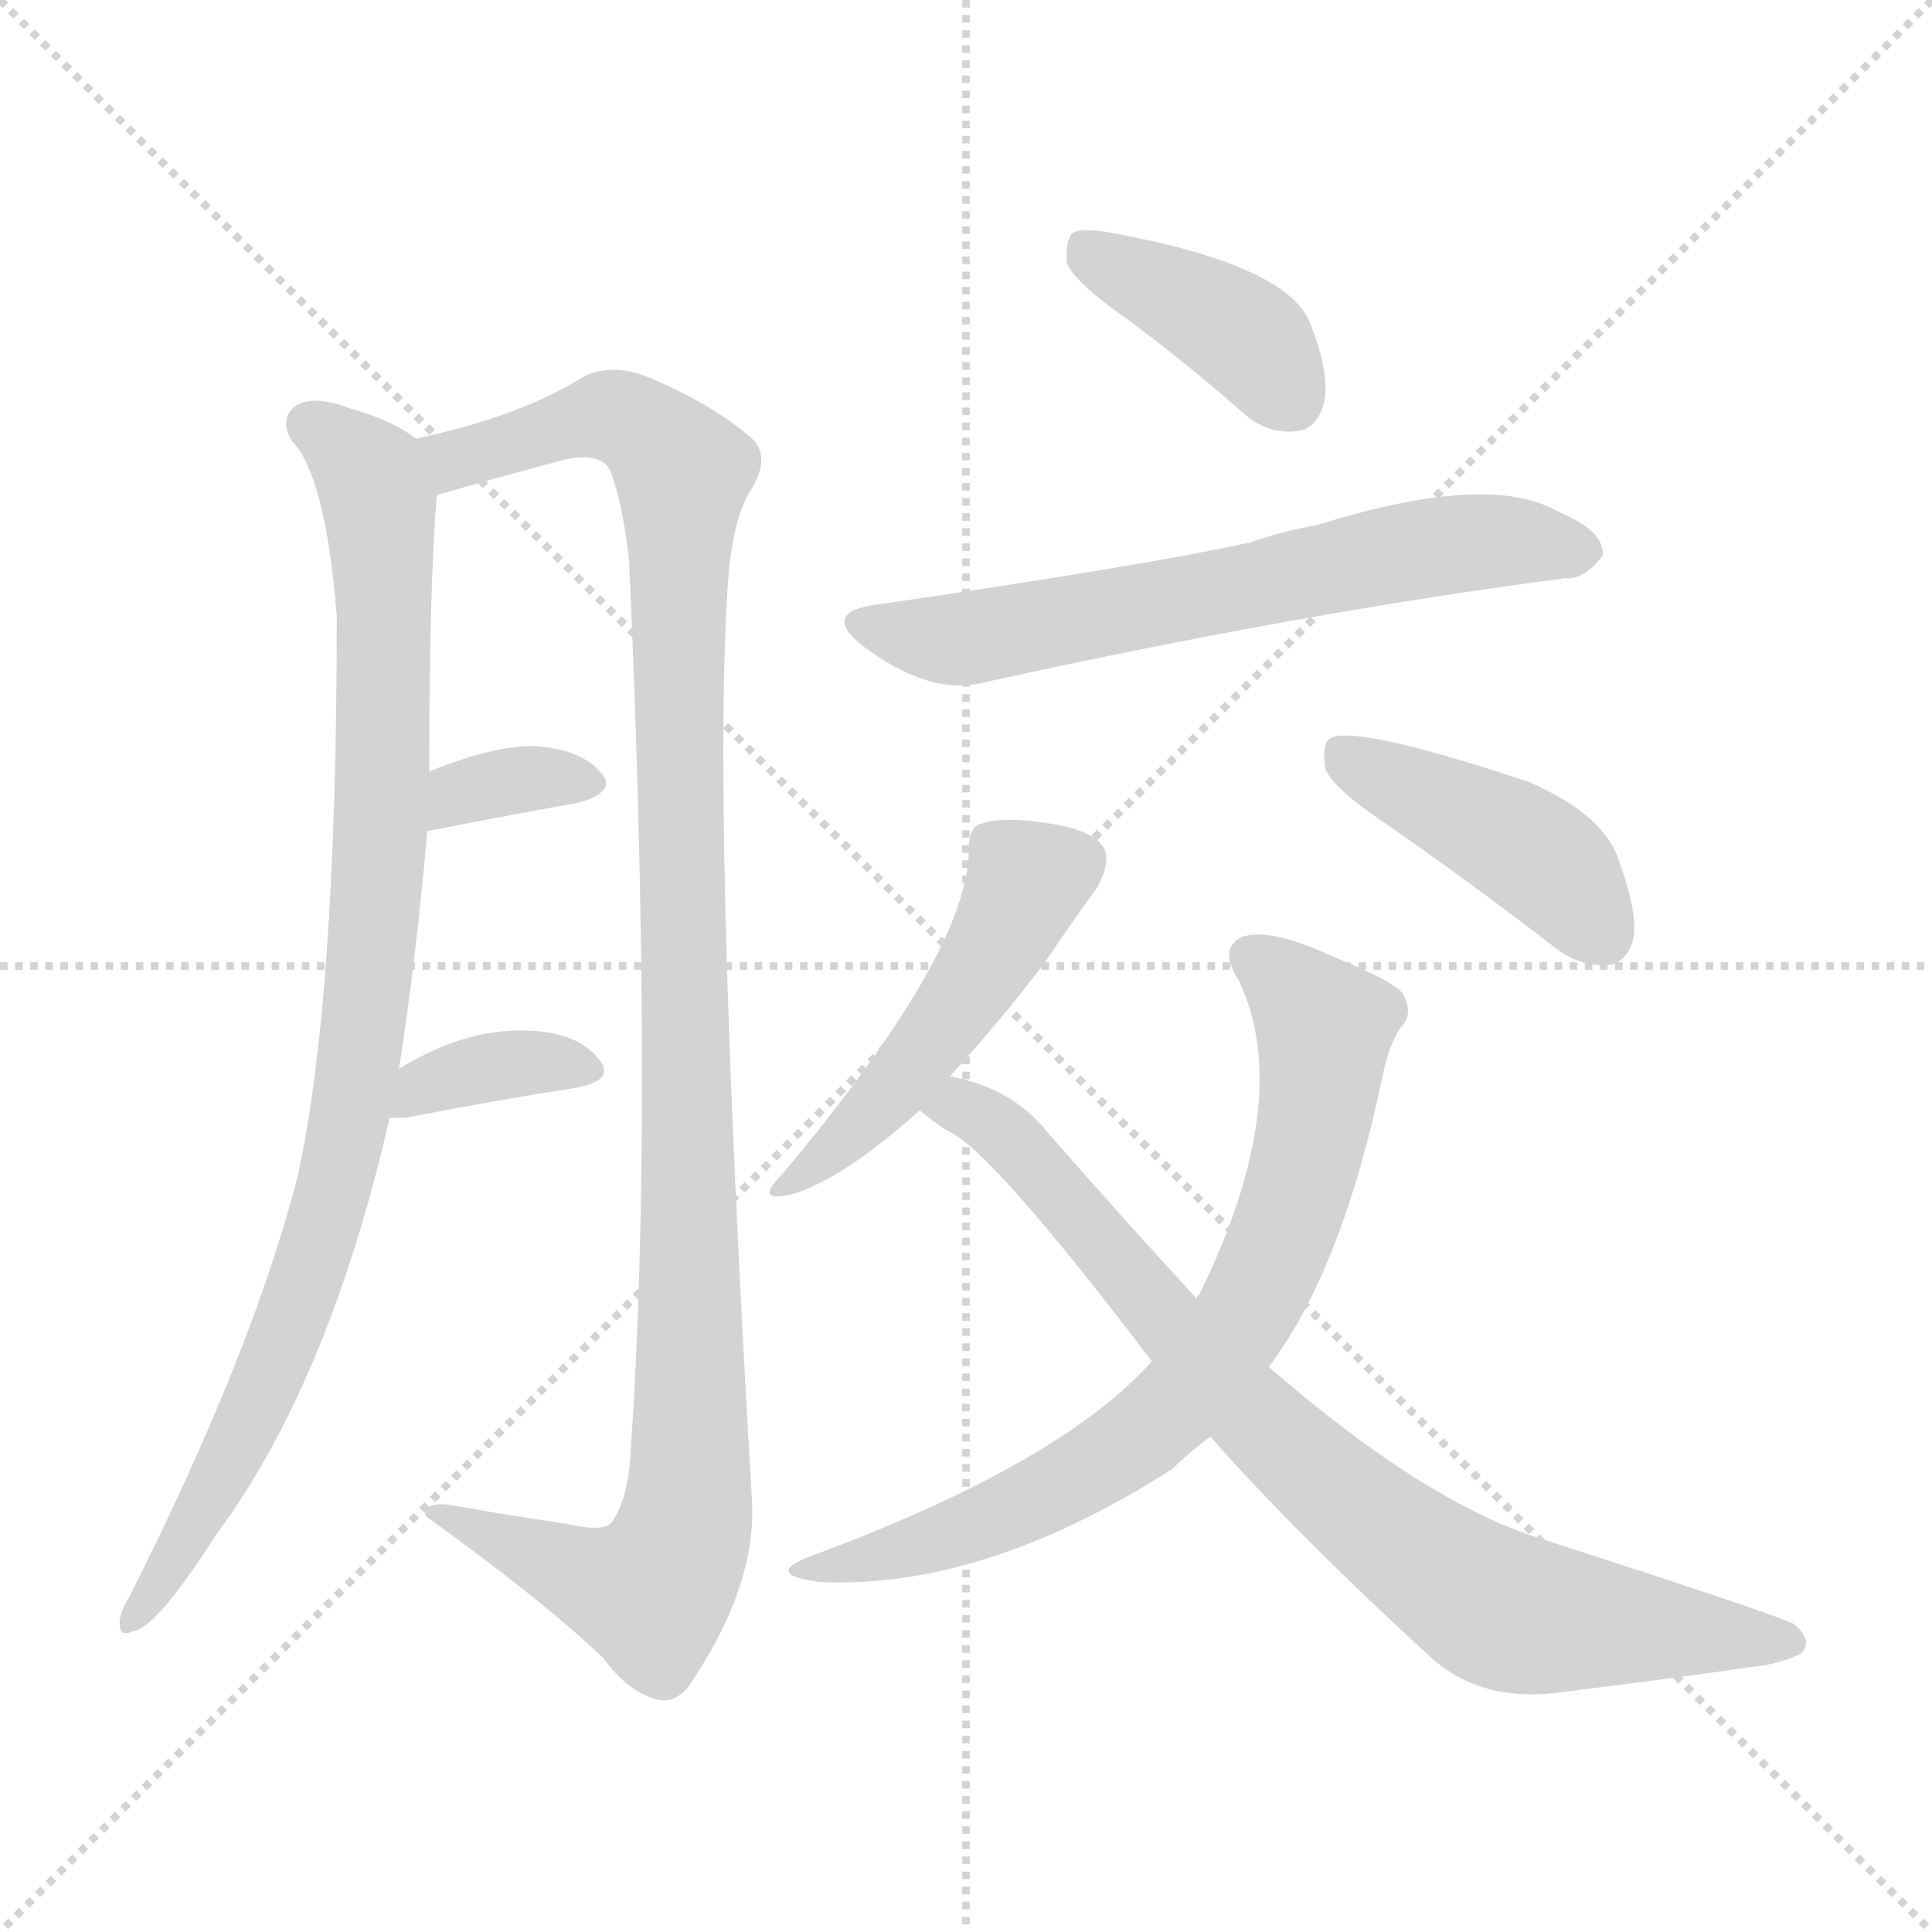 <svg version="1.1" viewBox="0 0 1024 1024" xmlns="http://www.w3.org/2000/svg">
  <g stroke="lightgray" stroke-dasharray="1,1" stroke-width="1" transform="scale(4, 4)">
    <line x1="0" y1="0" x2="256" y2="256"></line>
    <line x1="256" y1="0" x2="0" y2="256"></line>
    <line x1="128" y1="0" x2="128" y2="256"></line>
    <line x1="0" y1="128" x2="256" y2="128"></line>
  </g>
<g transform="scale(1, -1) translate(0, -860)">
   <style type="text/css">
    @keyframes keyframes0 {
      from {
       stroke: blue;
       stroke-dashoffset: 930;
       stroke-width: 128;
       }
       75% {
       animation-timing-function: step-end;
       stroke: blue;
       stroke-dashoffset: 0;
       stroke-width: 128;
       }
       to {
       stroke: black;
       stroke-width: 1024;
       }
       }
       #make-me-a-hanzi-animation-0 {
         animation: keyframes0 1.007s both;
         animation-delay: 0s;
         animation-timing-function: linear;
       }
    @keyframes keyframes1 {
      from {
       stroke: blue;
       stroke-dashoffset: 1119;
       stroke-width: 128;
       }
       78% {
       animation-timing-function: step-end;
       stroke: blue;
       stroke-dashoffset: 0;
       stroke-width: 128;
       }
       to {
       stroke: black;
       stroke-width: 1024;
       }
       }
       #make-me-a-hanzi-animation-1 {
         animation: keyframes1 1.161s both;
         animation-delay: 1.007s;
         animation-timing-function: linear;
       }
    @keyframes keyframes2 {
      from {
       stroke: blue;
       stroke-dashoffset: 339;
       stroke-width: 128;
       }
       52% {
       animation-timing-function: step-end;
       stroke: blue;
       stroke-dashoffset: 0;
       stroke-width: 128;
       }
       to {
       stroke: black;
       stroke-width: 1024;
       }
       }
       #make-me-a-hanzi-animation-2 {
         animation: keyframes2 0.526s both;
         animation-delay: 2.167s;
         animation-timing-function: linear;
       }
    @keyframes keyframes3 {
      from {
       stroke: blue;
       stroke-dashoffset: 360;
       stroke-width: 128;
       }
       54% {
       animation-timing-function: step-end;
       stroke: blue;
       stroke-dashoffset: 0;
       stroke-width: 128;
       }
       to {
       stroke: black;
       stroke-width: 1024;
       }
       }
       #make-me-a-hanzi-animation-3 {
         animation: keyframes3 0.543s both;
         animation-delay: 2.693s;
         animation-timing-function: linear;
       }
    @keyframes keyframes4 {
      from {
       stroke: blue;
       stroke-dashoffset: 396;
       stroke-width: 128;
       }
       56% {
       animation-timing-function: step-end;
       stroke: blue;
       stroke-dashoffset: 0;
       stroke-width: 128;
       }
       to {
       stroke: black;
       stroke-width: 1024;
       }
       }
       #make-me-a-hanzi-animation-4 {
         animation: keyframes4 0.572s both;
         animation-delay: 3.236s;
         animation-timing-function: linear;
       }
    @keyframes keyframes5 {
      from {
       stroke: blue;
       stroke-dashoffset: 641;
       stroke-width: 128;
       }
       68% {
       animation-timing-function: step-end;
       stroke: blue;
       stroke-dashoffset: 0;
       stroke-width: 128;
       }
       to {
       stroke: black;
       stroke-width: 1024;
       }
       }
       #make-me-a-hanzi-animation-5 {
         animation: keyframes5 0.772s both;
         animation-delay: 3.809s;
         animation-timing-function: linear;
       }
    @keyframes keyframes6 {
      from {
       stroke: blue;
       stroke-dashoffset: 486;
       stroke-width: 128;
       }
       61% {
       animation-timing-function: step-end;
       stroke: blue;
       stroke-dashoffset: 0;
       stroke-width: 128;
       }
       to {
       stroke: black;
       stroke-width: 1024;
       }
       }
       #make-me-a-hanzi-animation-6 {
         animation: keyframes6 0.646s both;
         animation-delay: 4.58s;
         animation-timing-function: linear;
       }
    @keyframes keyframes7 {
      from {
       stroke: blue;
       stroke-dashoffset: 431;
       stroke-width: 128;
       }
       58% {
       animation-timing-function: step-end;
       stroke: blue;
       stroke-dashoffset: 0;
       stroke-width: 128;
       }
       to {
       stroke: black;
       stroke-width: 1024;
       }
       }
       #make-me-a-hanzi-animation-7 {
         animation: keyframes7 0.601s both;
         animation-delay: 5.226s;
         animation-timing-function: linear;
       }
    @keyframes keyframes8 {
      from {
       stroke: blue;
       stroke-dashoffset: 730;
       stroke-width: 128;
       }
       70% {
       animation-timing-function: step-end;
       stroke: blue;
       stroke-dashoffset: 0;
       stroke-width: 128;
       }
       to {
       stroke: black;
       stroke-width: 1024;
       }
       }
       #make-me-a-hanzi-animation-8 {
         animation: keyframes8 0.844s both;
         animation-delay: 5.826s;
         animation-timing-function: linear;
       }
    @keyframes keyframes9 {
      from {
       stroke: blue;
       stroke-dashoffset: 817;
       stroke-width: 128;
       }
       73% {
       animation-timing-function: step-end;
       stroke: blue;
       stroke-dashoffset: 0;
       stroke-width: 128;
       }
       to {
       stroke: black;
       stroke-width: 1024;
       }
       }
       #make-me-a-hanzi-animation-9 {
         animation: keyframes9 0.915s both;
         animation-delay: 6.671s;
         animation-timing-function: linear;
       }
</style>
<path d="M 211.5 293.5 Q 220.5 351.5 226.5 419.5 L 227.5 450.5 Q 227.5 549.5 231.5 597.5 C 233.5 620.5 233.5 620.5 220.5 627.5 Q 207.5 637.5 185.5 643.5 Q 167.5 650.5 157.5 645.5 Q 147.5 638.5 154.5 626.5 Q 172.5 608.5 178.5 533.5 Q 178.5 328.5 157.5 235.5 Q 133.5 142.5 68.5 13.5 Q 64.5 7.5 63.5 1.5 Q 62.5 -8.5 70.5 -4.5 Q 82.5 -3.5 114.5 46.5 Q 174.5 127.5 206.5 267.5 L 211.5 293.5 Z" fill="lightgray"></path> 
<path d="M 231.5 597.5 Q 240.5 600.5 299.5 616.5 Q 318.5 620.5 323.5 610.5 Q 330.5 591.5 333.5 561.5 Q 346.5 270.5 334.5 94.5 Q 333.5 66.5 324.5 53.5 Q 320.5 47.5 299.5 52.5 Q 271.5 56.5 243.5 61.5 Q 224.5 65.5 225.5 56.5 Q 285.5 13.5 319.5 -18.5 Q 332.5 -36.5 347.5 -40.5 Q 356.5 -43.5 364.5 -34.5 Q 401.5 19.5 398.5 65.5 Q 376.5 441.5 386.5 559.5 Q 389.5 586.5 397.5 599.5 Q 409.5 618.5 397.5 628.5 Q 376.5 646.5 342.5 660.5 Q 324.5 667.5 309.5 660.5 Q 276.5 639.5 220.5 627.5 C 191.5 620.5 202.5 589.5 231.5 597.5 Z" fill="lightgray"></path> 
<path d="M 226.5 419.5 Q 272.5 428.5 306.5 434.5 Q 327.5 440.5 318.5 450.5 Q 308.5 462.5 284.5 464.5 Q 263.5 465.5 228.5 451.5 Q 227.5 451.5 227.5 450.5 C 201.5 434.5 197.5 413.5 226.5 419.5 Z" fill="lightgray"></path> 
<path d="M 206.5 267.5 Q 209.5 267.5 214.5 267.5 Q 266.5 277.5 305.5 283.5 Q 326.5 287.5 317.5 298.5 Q 307.5 311.5 284.5 313.5 Q 248.5 316.5 211.5 293.5 C 185.5 277.5 176.5 267.5 206.5 267.5 Z" fill="lightgray"></path> 
<path d="M 596.5 691.5 Q 626.5 669.5 658.5 641.5 Q 671.5 629.5 687.5 631.5 Q 697.5 632.5 701.5 645.5 Q 705.5 660.5 694.5 688.5 Q 682.5 719.5 589.5 736.5 Q 573.5 739.5 568.5 736.5 Q 564.5 732.5 565.5 720.5 Q 569.5 710.5 596.5 691.5 Z" fill="lightgray"></path> 
<path d="M 464.5 539.5 Q 434.5 535.5 457.5 517.5 Q 493.5 490.5 522.5 498.5 Q 690.5 535.5 829.5 553.5 Q 839.5 552.5 849.5 565.5 Q 850.5 578.5 826.5 588.5 Q 789.5 610.5 697.5 581.5 Q 679.5 578.5 662.5 572.5 Q 608.5 560.5 464.5 539.5 Z" fill="lightgray"></path> 
<path d="M 503.5 289.5 Q 531.5 320.5 553.5 349.5 Q 572.5 377.5 581.5 389.5 Q 588.5 402.5 585.5 409.5 Q 581.5 419.5 556.5 423.5 Q 531.5 427.5 520.5 423.5 Q 513.5 422.5 513.5 409.5 Q 513.5 355.5 414.5 237.5 Q 398.5 221.5 421.5 227.5 Q 448.5 236.5 487.5 271.5 L 503.5 289.5 Z" fill="lightgray"></path> 
<path d="M 731.5 425.5 Q 776.5 394.5 824.5 357.5 Q 837.5 347.5 852.5 348.5 Q 861.5 349.5 865.5 361.5 Q 868.5 374.5 858.5 402.5 Q 851.5 427.5 810.5 445.5 Q 717.5 476.5 704.5 468.5 Q 700.5 464.5 702.5 452.5 Q 706.5 442.5 731.5 425.5 Z" fill="lightgray"></path> 
<path d="M 672.5 135.5 Q 711.5 187.5 732.5 288.5 Q 736.5 307.5 742.5 315.5 Q 749.5 322.5 743.5 333.5 Q 737.5 340.5 707.5 352.5 Q 673.5 368.5 658.5 363.5 Q 645.5 357.5 656.5 340.5 Q 686.5 277.5 635.5 173.5 Q 634.5 173.5 634.5 171.5 L 610.5 138.5 Q 562.5 84.5 430.5 35.5 Q 403.5 25.5 434.5 21.5 Q 521.5 17.5 621.5 81.5 Q 630.5 90.5 641.5 98.5 L 672.5 135.5 Z" fill="lightgray"></path> 
<path d="M 641.5 98.5 Q 687.5 46.5 759.5 -19.5 Q 787.5 -43.5 830.5 -36.5 Q 887.5 -29.5 928.5 -23.5 Q 941.5 -22.5 954.5 -16.5 Q 961.5 -9.5 950.5 -0.5 Q 934.5 6.5 816.5 44.5 Q 755.5 63.5 672.5 135.5 L 634.5 171.5 Q 597.5 211.5 555.5 259.5 Q 536.5 283.5 503.5 289.5 C 474.5 297.5 463.5 289.5 487.5 271.5 Q 494.5 265.5 502.5 260.5 Q 524.5 251.5 610.5 138.5 L 641.5 98.5 Z" fill="lightgray"></path> 
      <clipPath id="make-me-a-hanzi-clip-0">
      <path d="M 211.5 293.5 Q 220.5 351.5 226.5 419.5 L 227.5 450.5 Q 227.5 549.5 231.5 597.5 C 233.5 620.5 233.5 620.5 220.5 627.5 Q 207.5 637.5 185.5 643.5 Q 167.5 650.5 157.5 645.5 Q 147.5 638.5 154.5 626.5 Q 172.5 608.5 178.5 533.5 Q 178.5 328.5 157.5 235.5 Q 133.5 142.5 68.5 13.5 Q 64.5 7.5 63.5 1.5 Q 62.5 -8.5 70.5 -4.5 Q 82.5 -3.5 114.5 46.5 Q 174.5 127.5 206.5 267.5 L 211.5 293.5 Z" fill="lightgray"></path>
      </clipPath>
      <path clip-path="url(#make-me-a-hanzi-clip-0)" d="M 164.5 634.5 L 196.5 607.5 L 203.5 558.5 L 202.5 428.5 L 185.5 262.5 L 138.5 121.5 L 99.5 43.5 L 70.5 2.5 " fill="none" id="make-me-a-hanzi-animation-0" stroke-dasharray="802 1604" stroke-linecap="round"></path>

      <clipPath id="make-me-a-hanzi-clip-1">
      <path d="M 231.5 597.5 Q 240.5 600.5 299.5 616.5 Q 318.5 620.5 323.5 610.5 Q 330.5 591.5 333.5 561.5 Q 346.5 270.5 334.5 94.5 Q 333.5 66.5 324.5 53.5 Q 320.5 47.5 299.5 52.5 Q 271.5 56.5 243.5 61.5 Q 224.5 65.5 225.5 56.5 Q 285.5 13.5 319.5 -18.5 Q 332.5 -36.5 347.5 -40.5 Q 356.5 -43.5 364.5 -34.5 Q 401.5 19.5 398.5 65.5 Q 376.5 441.5 386.5 559.5 Q 389.5 586.5 397.5 599.5 Q 409.5 618.5 397.5 628.5 Q 376.5 646.5 342.5 660.5 Q 324.5 667.5 309.5 660.5 Q 276.5 639.5 220.5 627.5 C 191.5 620.5 202.5 589.5 231.5 597.5 Z" fill="lightgray"></path>
      </clipPath>
      <path clip-path="url(#make-me-a-hanzi-clip-1)" d="M 231.5 606.5 L 250.5 620.5 L 325.5 639.5 L 362.5 609.5 L 358.5 514.5 L 366.5 210.5 L 366.5 75.5 L 359.5 39.5 L 348.5 19.5 L 312.5 22.5 L 234.5 54.5 " fill="none" id="make-me-a-hanzi-animation-1" stroke-dasharray="991 1982" stroke-linecap="round"></path>

      <clipPath id="make-me-a-hanzi-clip-2">
      <path d="M 226.5 419.5 Q 272.5 428.5 306.5 434.5 Q 327.5 440.5 318.5 450.5 Q 308.5 462.5 284.5 464.5 Q 263.5 465.5 228.5 451.5 Q 227.5 451.5 227.5 450.5 C 201.5 434.5 197.5 413.5 226.5 419.5 Z" fill="lightgray"></path>
      </clipPath>
      <path clip-path="url(#make-me-a-hanzi-clip-2)" d="M 232.5 427.5 L 243.5 439.5 L 269.5 446.5 L 309.5 444.5 " fill="none" id="make-me-a-hanzi-animation-2" stroke-dasharray="211 422" stroke-linecap="round"></path>

      <clipPath id="make-me-a-hanzi-clip-3">
      <path d="M 206.5 267.5 Q 209.5 267.5 214.5 267.5 Q 266.5 277.5 305.5 283.5 Q 326.5 287.5 317.5 298.5 Q 307.5 311.5 284.5 313.5 Q 248.5 316.5 211.5 293.5 C 185.5 277.5 176.5 267.5 206.5 267.5 Z" fill="lightgray"></path>
      </clipPath>
      <path clip-path="url(#make-me-a-hanzi-clip-3)" d="M 210.5 273.5 L 224.5 284.5 L 265.5 295.5 L 309.5 292.5 " fill="none" id="make-me-a-hanzi-animation-3" stroke-dasharray="232 464" stroke-linecap="round"></path>

      <clipPath id="make-me-a-hanzi-clip-4">
      <path d="M 596.5 691.5 Q 626.5 669.5 658.5 641.5 Q 671.5 629.5 687.5 631.5 Q 697.5 632.5 701.5 645.5 Q 705.5 660.5 694.5 688.5 Q 682.5 719.5 589.5 736.5 Q 573.5 739.5 568.5 736.5 Q 564.5 732.5 565.5 720.5 Q 569.5 710.5 596.5 691.5 Z" fill="lightgray"></path>
      </clipPath>
      <path clip-path="url(#make-me-a-hanzi-clip-4)" d="M 573.5 730.5 L 654.5 685.5 L 684.5 648.5 " fill="none" id="make-me-a-hanzi-animation-4" stroke-dasharray="268 536" stroke-linecap="round"></path>

      <clipPath id="make-me-a-hanzi-clip-5">
      <path d="M 464.5 539.5 Q 434.5 535.5 457.5 517.5 Q 493.5 490.5 522.5 498.5 Q 690.5 535.5 829.5 553.5 Q 839.5 552.5 849.5 565.5 Q 850.5 578.5 826.5 588.5 Q 789.5 610.5 697.5 581.5 Q 679.5 578.5 662.5 572.5 Q 608.5 560.5 464.5 539.5 Z" fill="lightgray"></path>
      </clipPath>
      <path clip-path="url(#make-me-a-hanzi-clip-5)" d="M 459.5 529.5 L 512.5 521.5 L 731.5 565.5 L 788.5 573.5 L 838.5 567.5 " fill="none" id="make-me-a-hanzi-animation-5" stroke-dasharray="513 1026" stroke-linecap="round"></path>

      <clipPath id="make-me-a-hanzi-clip-6">
      <path d="M 503.5 289.5 Q 531.5 320.5 553.5 349.5 Q 572.5 377.5 581.5 389.5 Q 588.5 402.5 585.5 409.5 Q 581.5 419.5 556.5 423.5 Q 531.5 427.5 520.5 423.5 Q 513.5 422.5 513.5 409.5 Q 513.5 355.5 414.5 237.5 Q 398.5 221.5 421.5 227.5 Q 448.5 236.5 487.5 271.5 L 503.5 289.5 Z" fill="lightgray"></path>
      </clipPath>
      <path clip-path="url(#make-me-a-hanzi-clip-6)" d="M 573.5 404.5 L 542.5 390.5 L 521.5 346.5 L 494.5 308.5 L 424.5 236.5 " fill="none" id="make-me-a-hanzi-animation-6" stroke-dasharray="358 716" stroke-linecap="round"></path>

      <clipPath id="make-me-a-hanzi-clip-7">
      <path d="M 731.5 425.5 Q 776.5 394.5 824.5 357.5 Q 837.5 347.5 852.5 348.5 Q 861.5 349.5 865.5 361.5 Q 868.5 374.5 858.5 402.5 Q 851.5 427.5 810.5 445.5 Q 717.5 476.5 704.5 468.5 Q 700.5 464.5 702.5 452.5 Q 706.5 442.5 731.5 425.5 Z" fill="lightgray"></path>
      </clipPath>
      <path clip-path="url(#make-me-a-hanzi-clip-7)" d="M 708.5 463.5 L 814.5 406.5 L 849.5 364.5 " fill="none" id="make-me-a-hanzi-animation-7" stroke-dasharray="303 606" stroke-linecap="round"></path>

      <clipPath id="make-me-a-hanzi-clip-8">
      <path d="M 672.5 135.5 Q 711.5 187.5 732.5 288.5 Q 736.5 307.5 742.5 315.5 Q 749.5 322.5 743.5 333.5 Q 737.5 340.5 707.5 352.5 Q 673.5 368.5 658.5 363.5 Q 645.5 357.5 656.5 340.5 Q 686.5 277.5 635.5 173.5 Q 634.5 173.5 634.5 171.5 L 610.5 138.5 Q 562.5 84.5 430.5 35.5 Q 403.5 25.5 434.5 21.5 Q 521.5 17.5 621.5 81.5 Q 630.5 90.5 641.5 98.5 L 672.5 135.5 Z" fill="lightgray"></path>
      </clipPath>
      <path clip-path="url(#make-me-a-hanzi-clip-8)" d="M 664.5 351.5 L 701.5 315.5 L 701.5 305.5 L 690.5 237.5 L 655.5 155.5 L 621.5 113.5 L 587.5 86.5 L 493.5 42.5 L 441.5 31.5 " fill="none" id="make-me-a-hanzi-animation-8" stroke-dasharray="602 1204" stroke-linecap="round"></path>

      <clipPath id="make-me-a-hanzi-clip-9">
      <path d="M 641.5 98.5 Q 687.5 46.5 759.5 -19.5 Q 787.5 -43.5 830.5 -36.5 Q 887.5 -29.5 928.5 -23.5 Q 941.5 -22.5 954.5 -16.5 Q 961.5 -9.5 950.5 -0.5 Q 934.5 6.5 816.5 44.5 Q 755.5 63.5 672.5 135.5 L 634.5 171.5 Q 597.5 211.5 555.5 259.5 Q 536.5 283.5 503.5 289.5 C 474.5 297.5 463.5 289.5 487.5 271.5 Q 494.5 265.5 502.5 260.5 Q 524.5 251.5 610.5 138.5 L 641.5 98.5 Z" fill="lightgray"></path>
      </clipPath>
      <path clip-path="url(#make-me-a-hanzi-clip-9)" d="M 494.5 273.5 L 511.5 272.5 L 538.5 253.5 L 656.5 117.5 L 714.5 63.5 L 779.5 15.5 L 808.5 3.5 L 947.5 -9.5 " fill="none" id="make-me-a-hanzi-animation-9" stroke-dasharray="689 1378" stroke-linecap="round"></path>

</g>
</svg>
